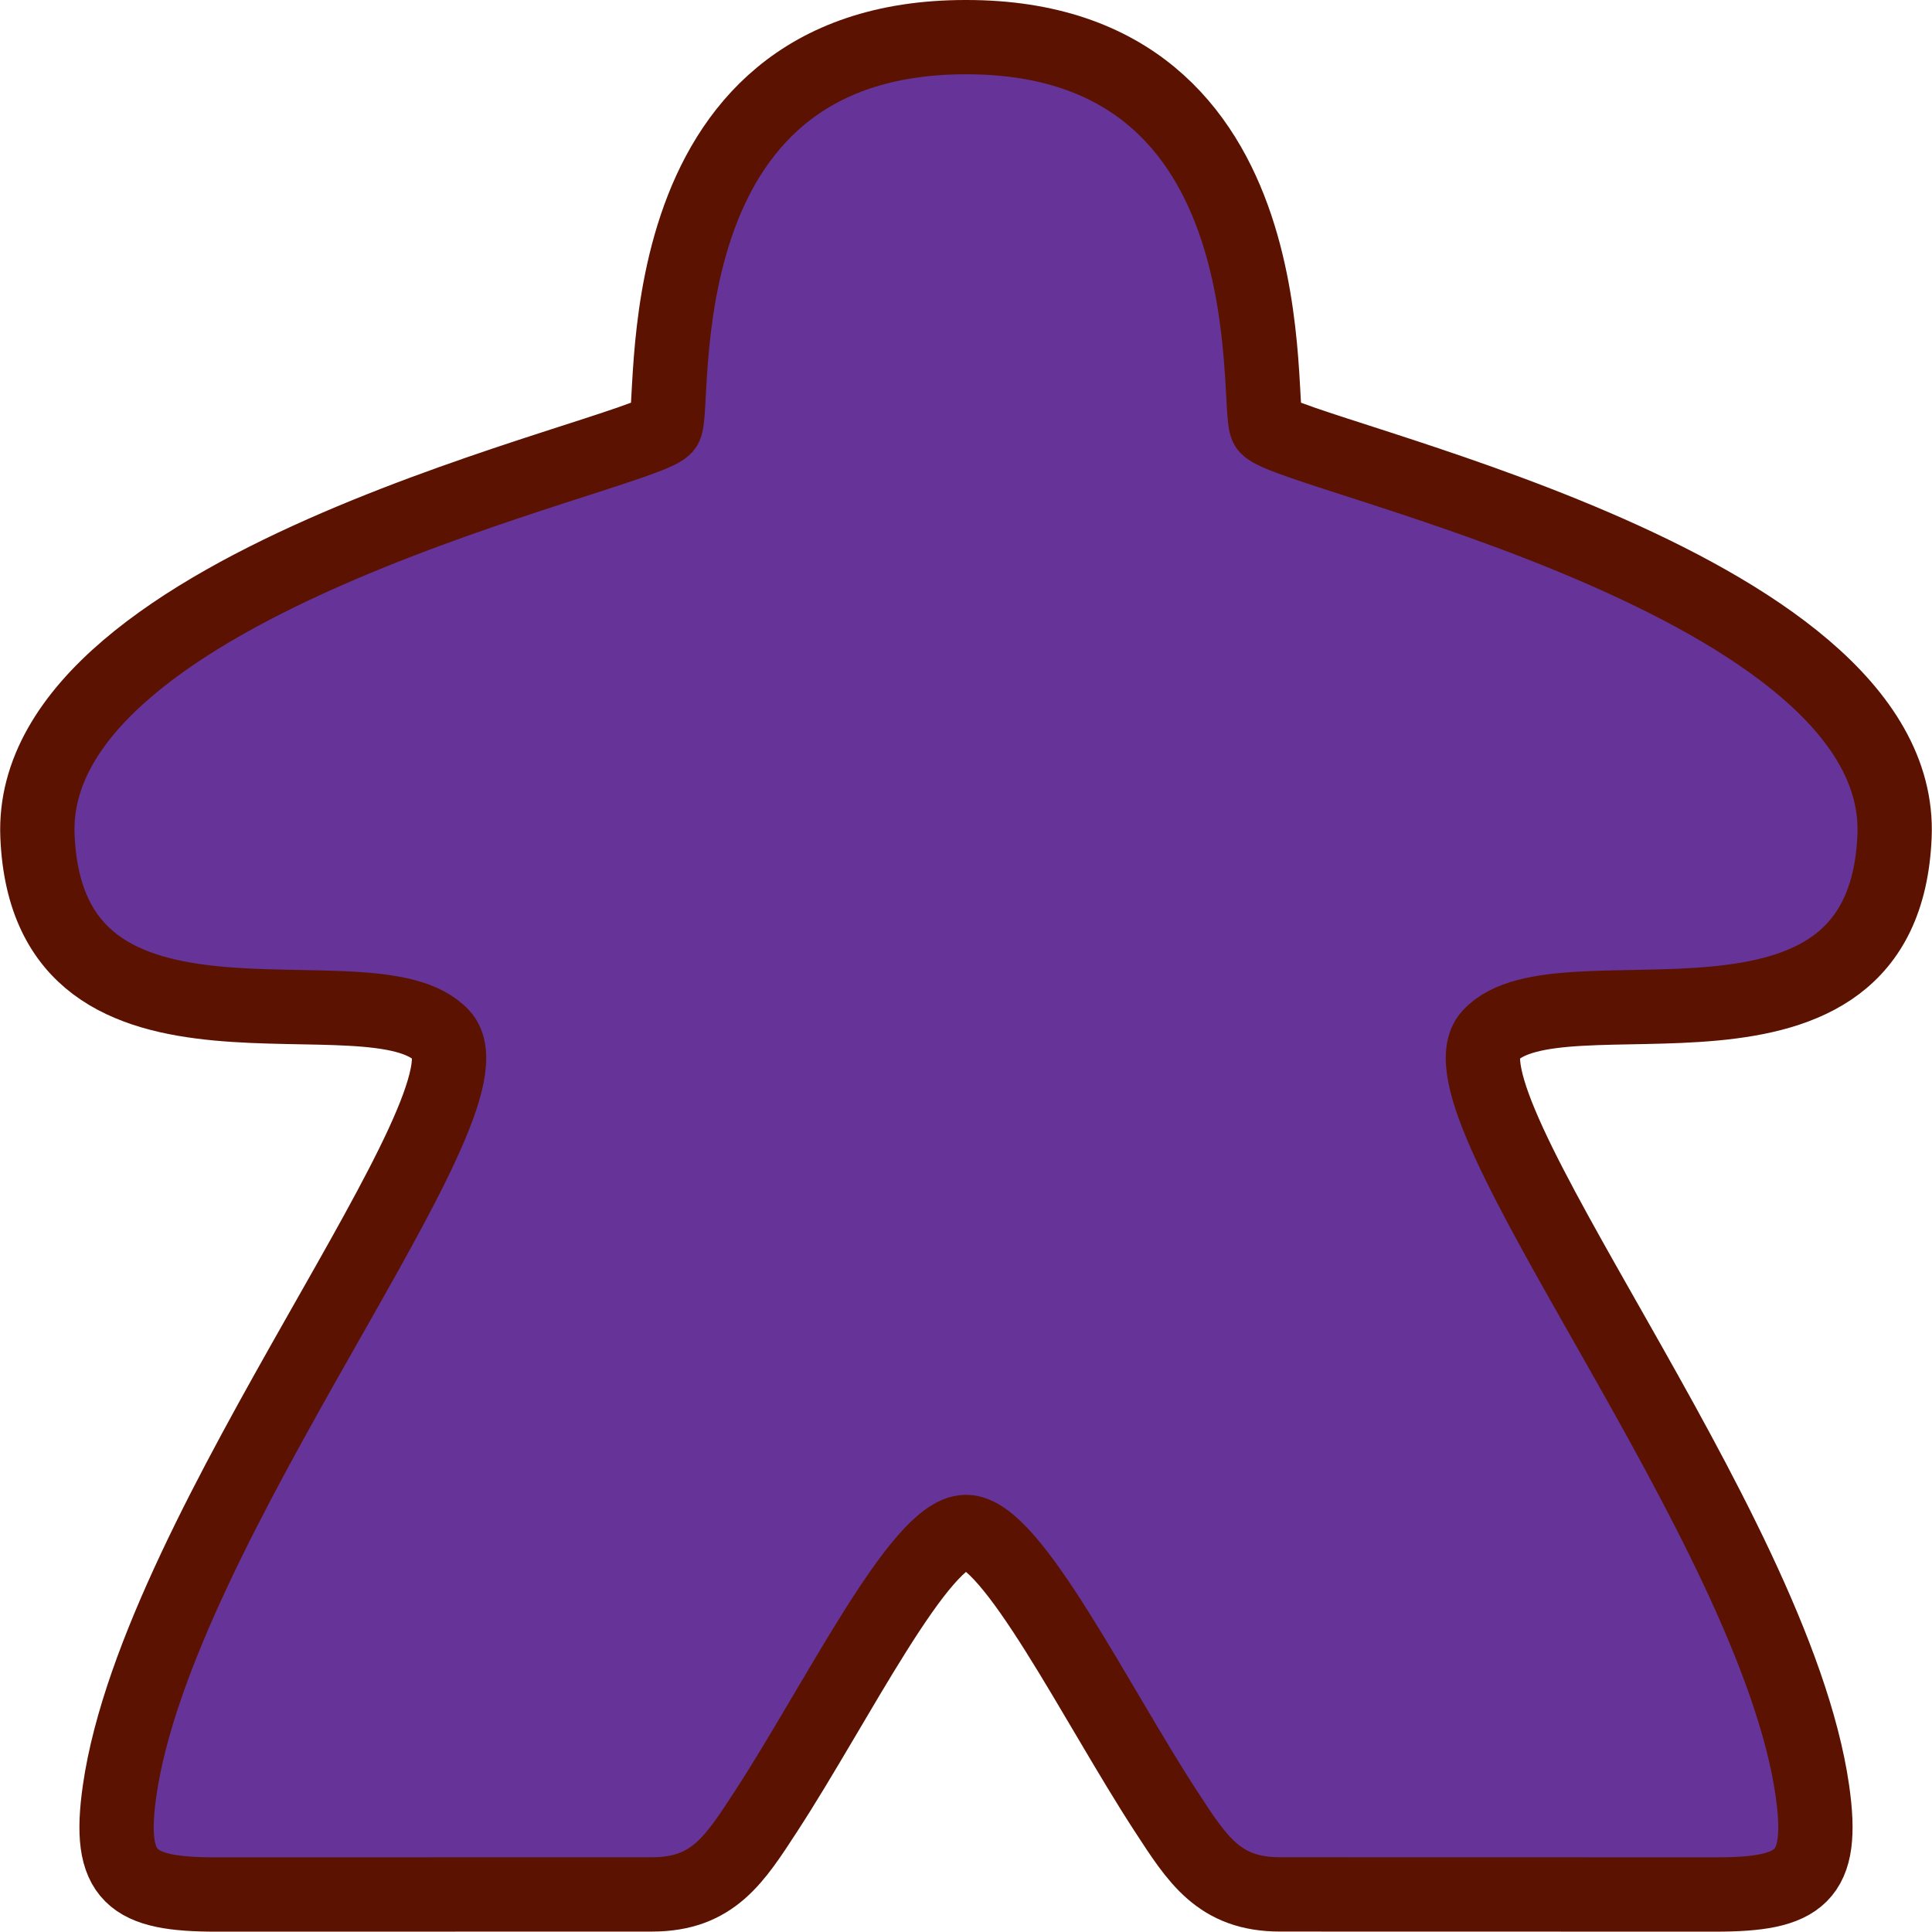 <?xml version="1.0" encoding="UTF-8" standalone="no"?>
<svg
   xmlns:dc="http://purl.org/dc/elements/1.1/"
   xmlns:cc="http://creativecommons.org/ns#"
   xmlns:rdf="http://www.w3.org/1999/02/22-rdf-syntax-ns#"
   xmlns:svg="http://www.w3.org/2000/svg"
   xmlns="http://www.w3.org/2000/svg"
   xmlns:sodipodi="http://sodipodi.sourceforge.net/DTD/sodipodi-0.dtd"
   xmlns:inkscape="http://www.inkscape.org/namespaces/inkscape"
   version="1.1"
   x="0px"
   y="0px"
   viewBox="0 0 104.018 104"
   enable-background="new 0 0 100 100"
   xml:space="preserve"
   id="svg6643"
   inkscape:version="0.48.5 r10040"
   width="100%"
   height="100%"
   sodipodi:docname="AssistantYellow.svg"><defs
     id="defs6649" /><sodipodi:namedview
     pagecolor="#ffffff"
     bordercolor="#666666"
     borderopacity="1"
     objecttolerance="10"
     gridtolerance="10"
     guidetolerance="10"
     inkscape:pageopacity="0"
     inkscape:pageshadow="2"
     inkscape:window-width="1170"
     inkscape:window-height="697"
     id="namedview6647"
     showgrid="false"
     inkscape:zoom="2.36"
     inkscape:cx="-80.194192"
     inkscape:cy="61.745763"
     inkscape:window-x="527"
     inkscape:window-y="134"
     inkscape:window-maximized="0"
     inkscape:current-layer="svg6643"
     fit-margin-top="0"
     fit-margin-left="0"
     fit-margin-right="0"
     fit-margin-bottom="0" /><path
     clip-rule="evenodd"
     d="m 102.001,45.019 c 0.578,-13.757 -32.354,-20.455 -33.781,-22.023 -0.711,-0.78 1.65,-21.011 -16.211,-20.996 -17.861,-0.015 -15.501,20.216 -16.212,20.996 -1.427,1.568 -34.357,8.266 -33.78,22.023 0.576,13.758 18.051,6.692 21.778,10.741 3.26,3.544 -15.279,26.229 -17.353,40.634 -0.676,4.695 0.644,5.606 5.207,5.606 8.276,0 16.177,-0.005 23.453,-0.005 3.287,0 4.456,-1.889 6.152,-4.492 3.754,-5.762 8.288,-15.024 10.755,-15.023 2.466,-10e-4 7.001,9.261 10.755,15.022 1.696,2.604 2.864,4.492 6.151,4.492 7.275,0 15.177,0.005 23.453,0.005 4.563,0 5.884,-0.911 5.207,-5.606 -2.073,-14.405 -20.611,-37.09 -17.353,-40.634 3.727,-4.048 21.204,3.018 21.779,-10.74 z"
     id="path6645"
     style="fill:#663399;fill-opacity:1;fill-rule:evenodd;stroke:#5c1201;stroke-width:4;stroke-miterlimit:4;stroke-opacity:1;stroke-dasharray:none"
     inkscape:connector-curvature="0" /></svg>